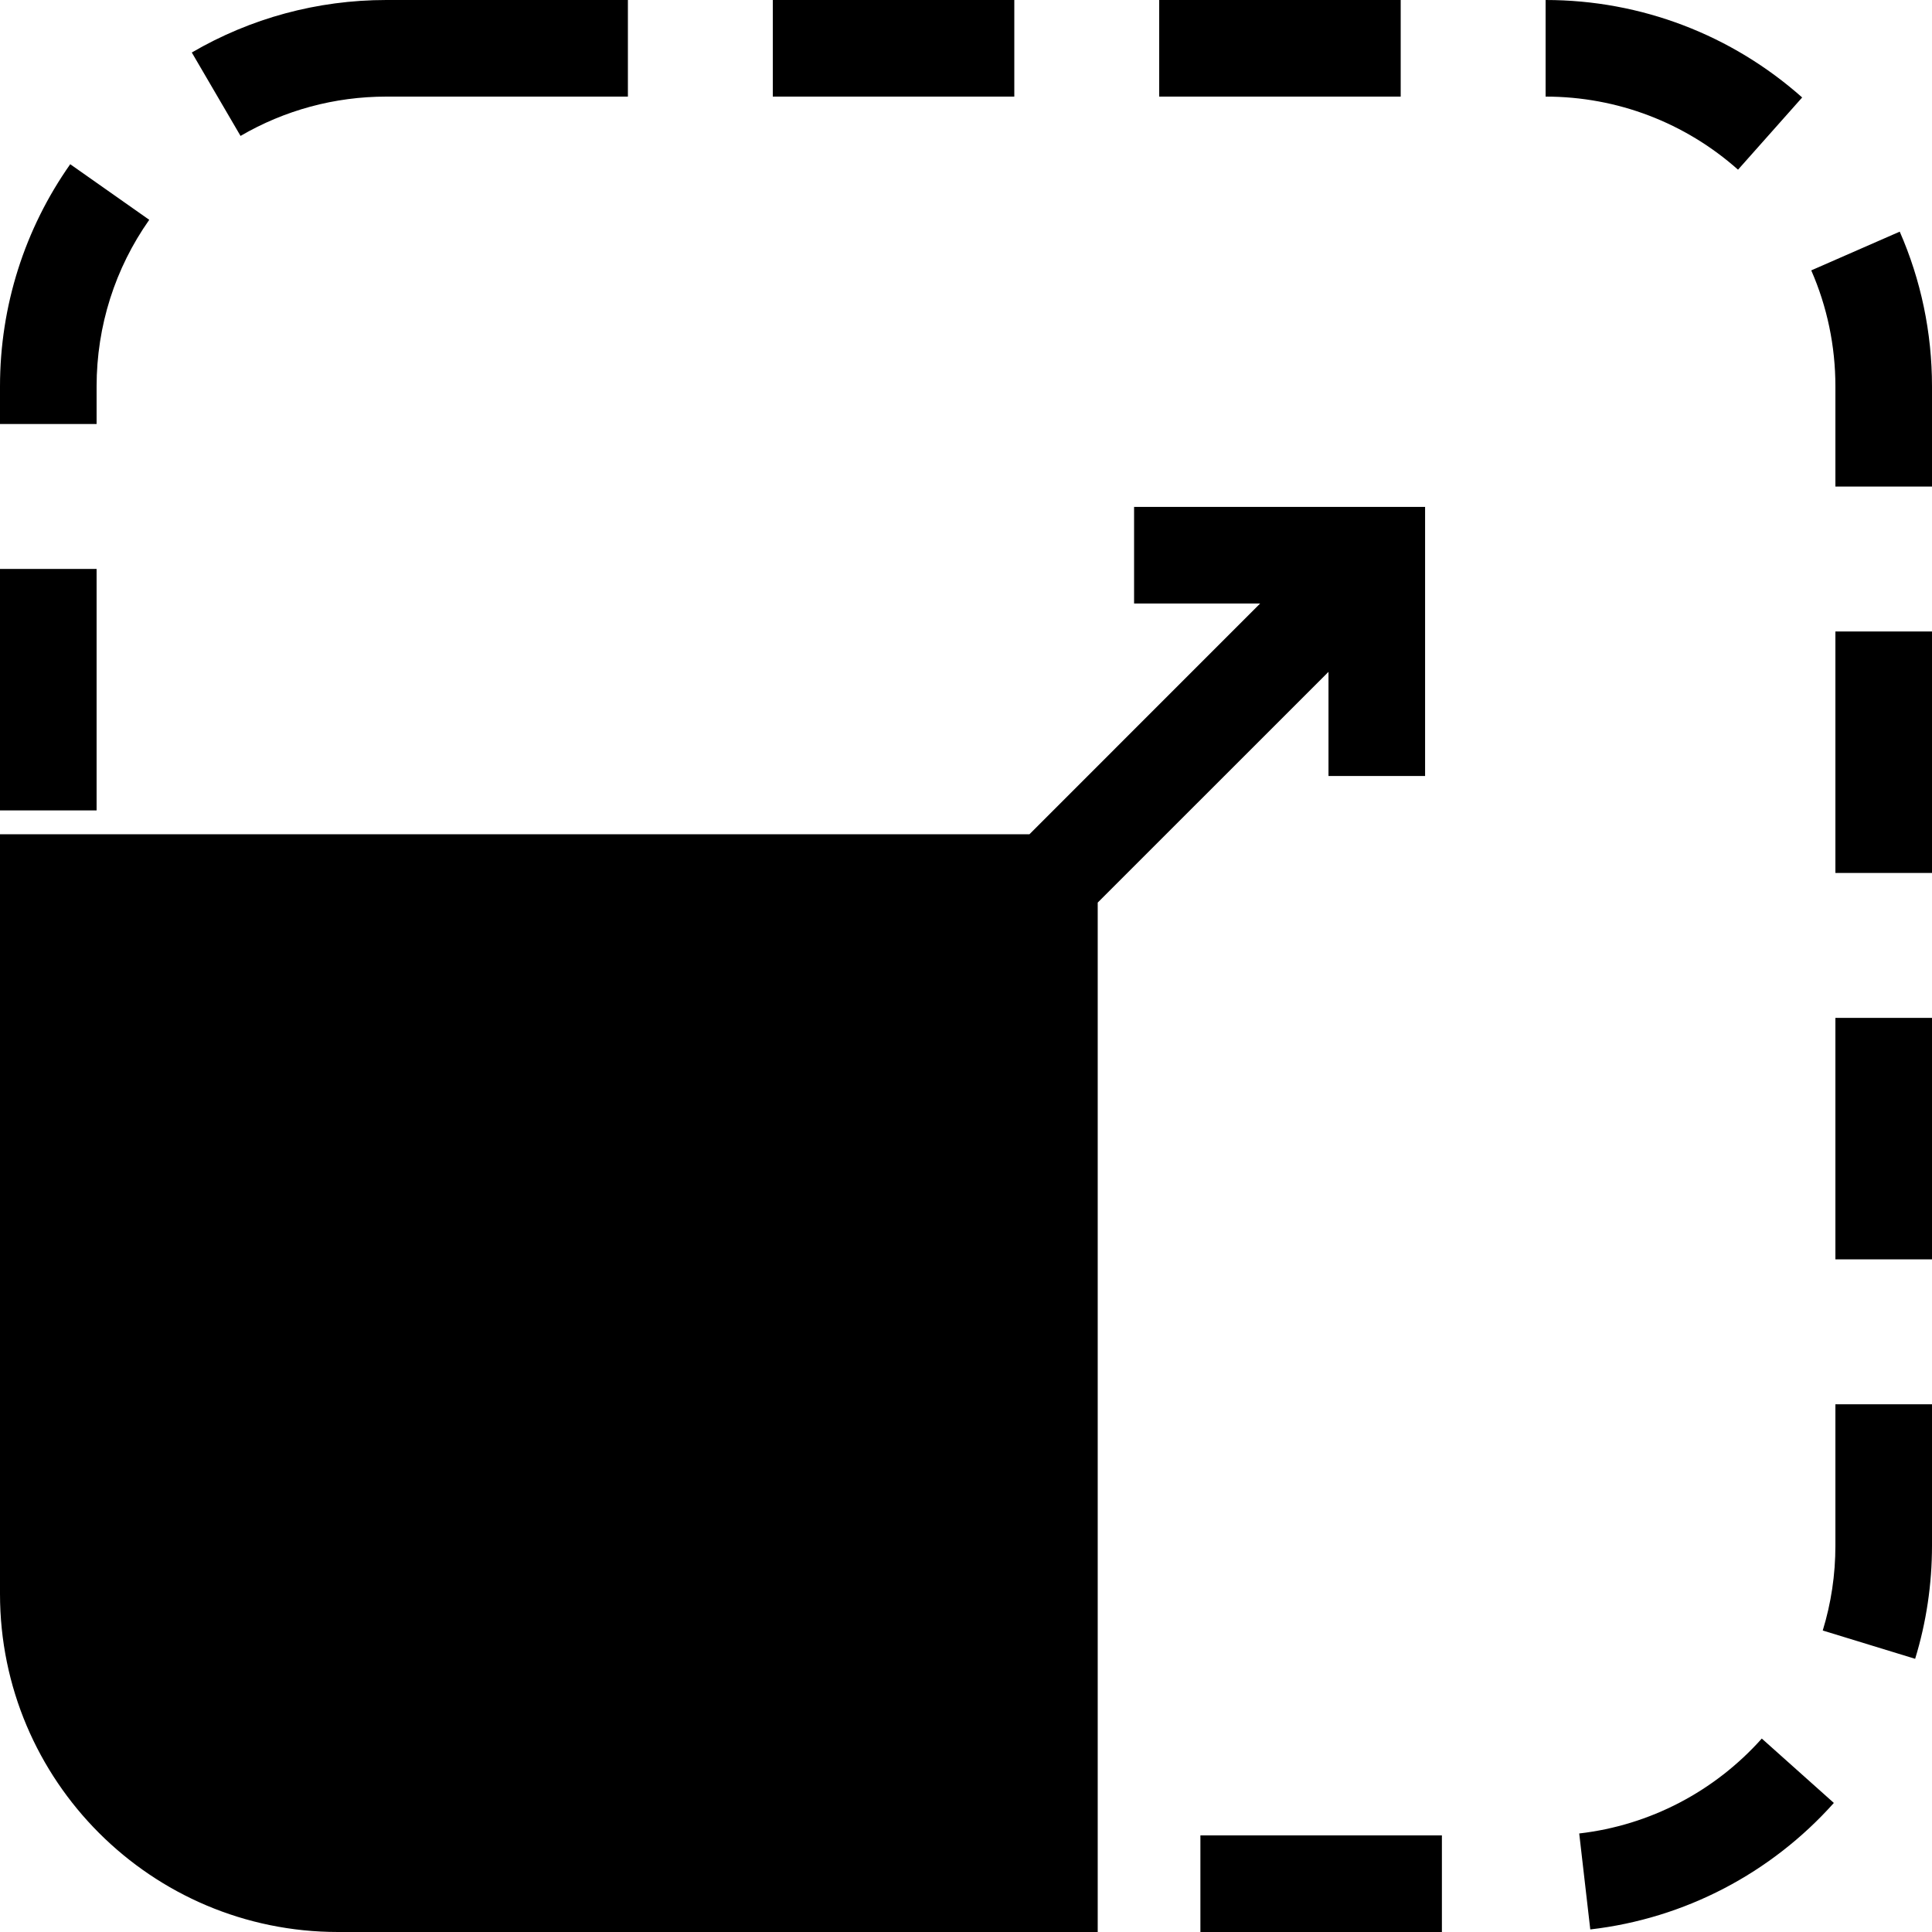 <svg xmlns="http://www.w3.org/2000/svg" width="40" height="40" viewBox="0 0 40 40">
  <path d="M26.09,12.495 L23.48,12.495 L23.48,10.495 L27.505,10.495 L29.505,10.495 L29.505,16.066 L27.505,16.066 L27.505,13.91 L22.727,18.687 L22.727,40 L7,40 C3.134,40 -7.93895345e-12,36.866 -7.94031507e-12,33 L-7.94031507e-12,17.273 L21.313,17.273 L26.09,12.495 Z M13,0 L13,2 L8,2 L8,0 L13,0 Z M21,0 L21,2 L16,2 L16,0 L21,0 Z M29,0 L29,2 L24,2 L24,0 L29,0 Z M37.312,2.018 L35.984,3.513 C34.893,2.544 33.49,2 32,2 L32,0 C33.984,0 35.859,0.727 37.312,2.018 Z M40,10.074 L38,10.074 L38,8 C38,7.161 37.828,6.348 37.5,5.598 L39.332,4.796 C39.771,5.798 40,6.884 40,8 L40,10.074 Z M40,18.074 L38,18.074 L38,13.074 L40,13.074 L40,18.074 Z M40,26.074 L38,26.074 L38,21.074 L40,21.074 L40,26.074 Z M39.651,34.344 L37.738,33.758 C37.911,33.194 38,32.604 38,32 L38,29.074 L40,29.074 L40,32 C40,32.802 39.882,33.59 39.651,34.344 Z M32.925,39.947 L32.696,37.96 C34.163,37.791 35.501,37.087 36.476,35.995 L37.968,37.328 C36.669,38.782 34.883,39.721 32.925,39.947 Z M24.853,40 L24.853,38 L29.853,38 L29.853,40 L24.853,40 Z M0,11.779 L2,11.779 L2,16.779 L0,16.779 L0,11.779 Z M1.454,3.4 L3.09,4.551 C2.384,5.553 2,6.747 2,8 L2,8.779 L0,8.779 L0,8 C0,6.331 0.513,4.736 1.454,3.4 Z M8,0 L8,2 C6.922,2 5.889,2.284 4.98,2.814 L3.971,1.087 C5.184,0.379 6.566,0 8,0 Z"/>
</svg>
